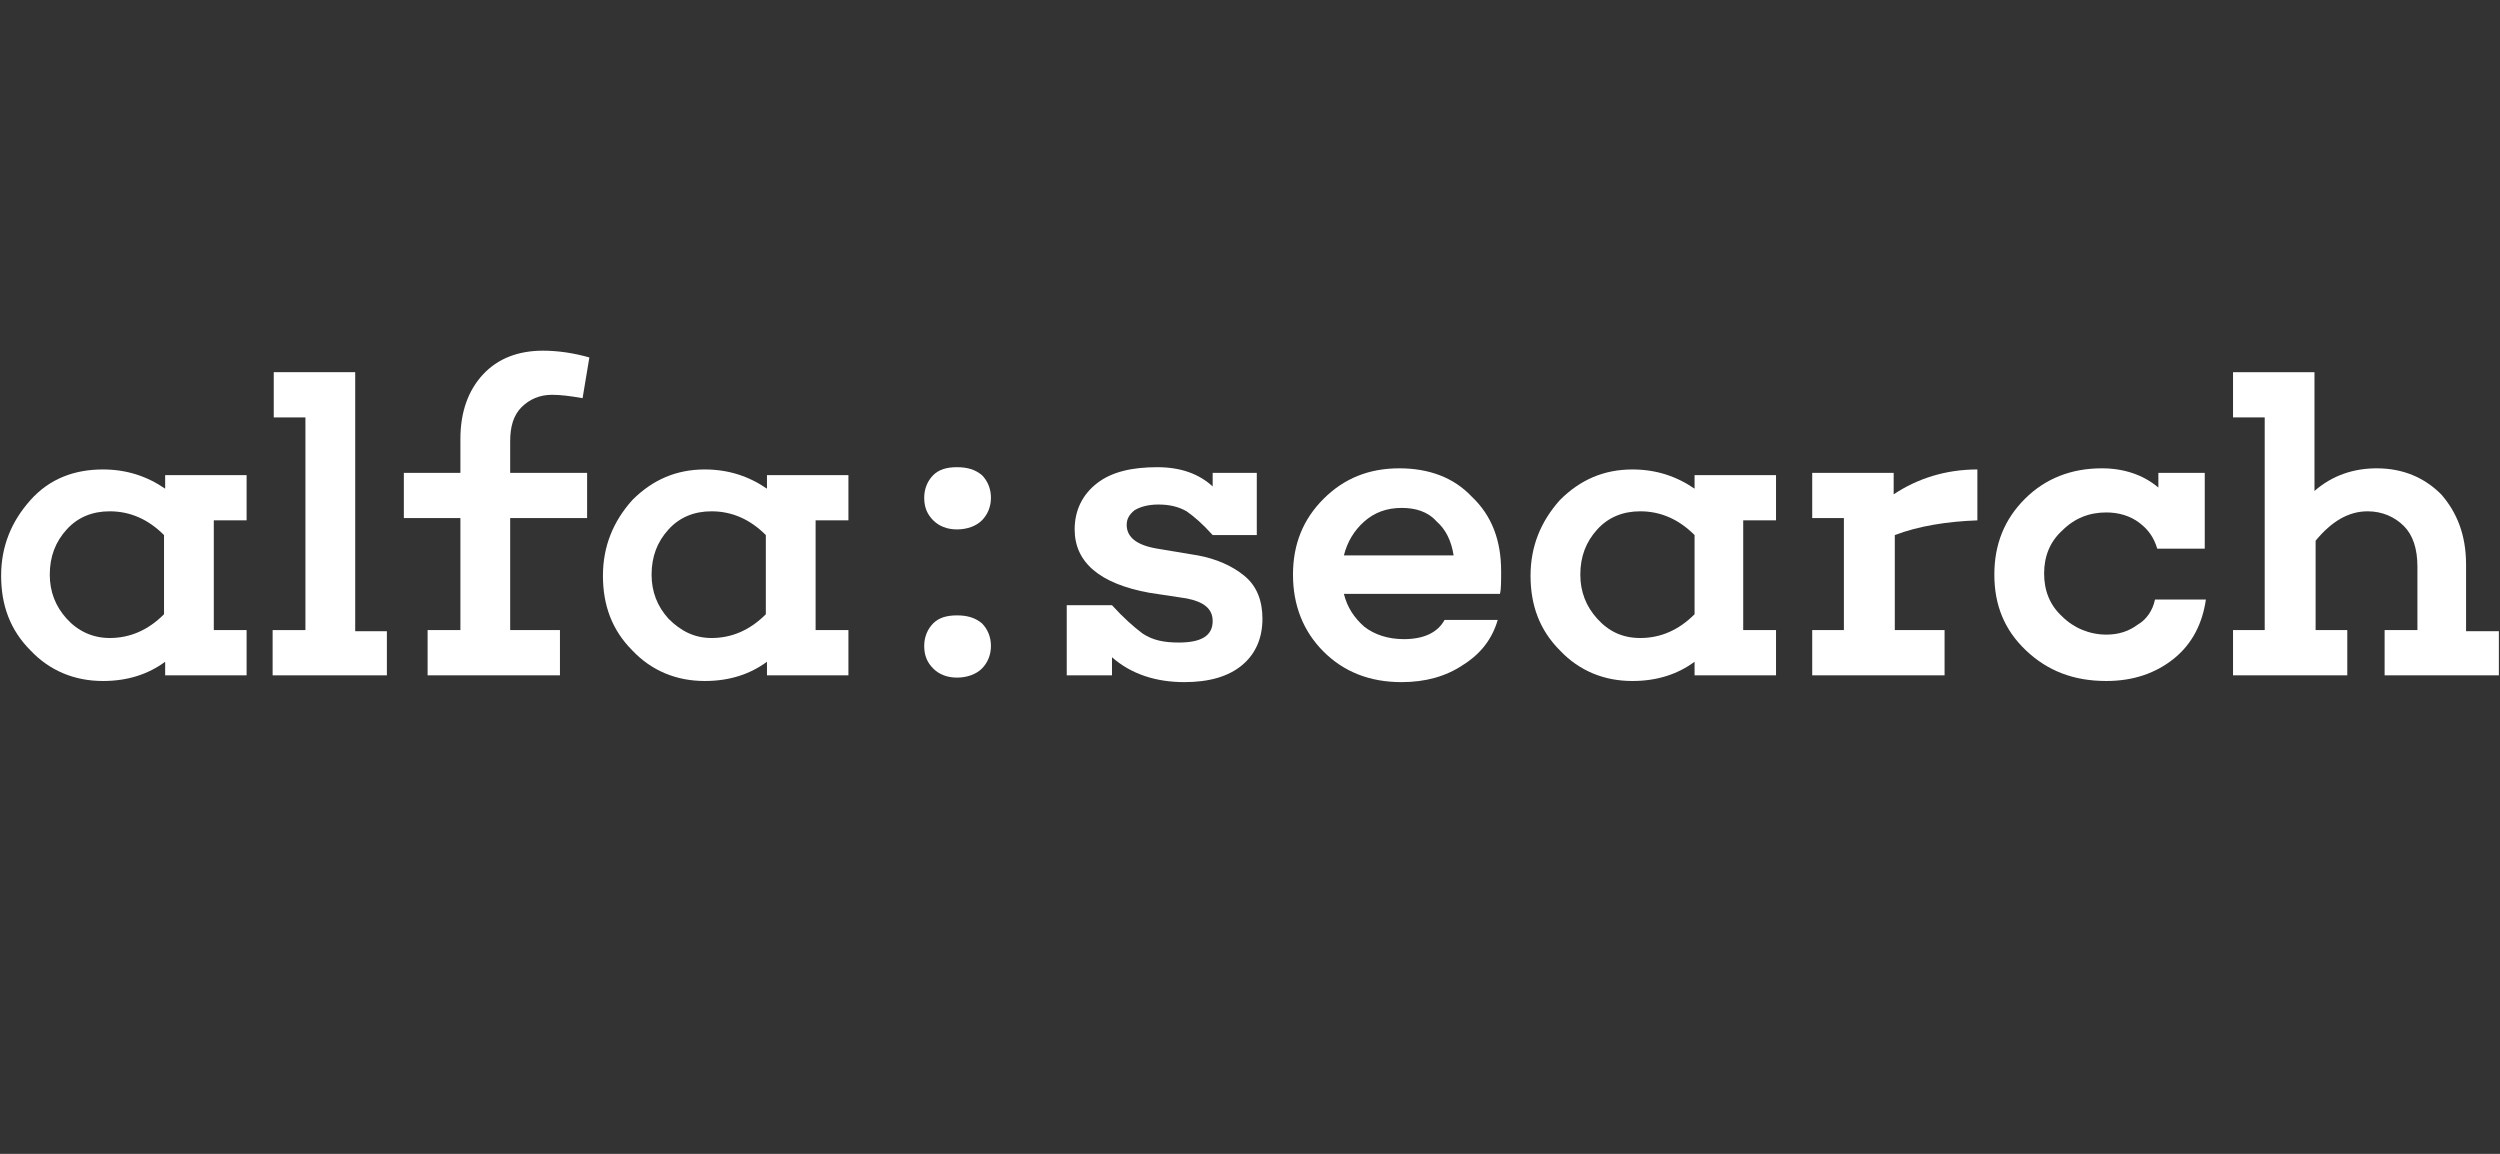 <svg width="221" height="102" viewBox="0 0 221 102" fill="none" xmlns="http://www.w3.org/2000/svg">
<rect x="0" y="0" width="221" height="102" fill="#333333" stroke="none"/>
<g clip-path="url(#clip0_8768_599)">
<path d="M81.7 44C81.7 43.2 82 42.5 82.5 42C83 41.5 83.7 41.3 84.6 41.3C85.5 41.3 86.2 41.5 86.8 42C87.3 42.5 87.6 43.2 87.6 44C87.6 44.8 87.3 45.5 86.8 46C86.3 46.5 85.5 46.8 84.6 46.8C83.7 46.8 83 46.5 82.5 46C82 45.5 81.7 44.9 81.7 44ZM81.7 57.1C81.7 56.3 82 55.6 82.5 55.1C83 54.6 83.7 54.4 84.6 54.4C85.5 54.4 86.2 54.6 86.8 55.1C87.3 55.6 87.6 56.3 87.6 57.1C87.6 57.9 87.3 58.6 86.8 59.1C86.3 59.6 85.5 59.9 84.6 59.9C83.7 59.9 83 59.6 82.5 59.1C82 58.6 81.7 58 81.7 57.1Z" fill="white"/>
<path d="M18.9 45.8V55.7H21.8V59.7H14.6V58.5C13.1 59.6 11.3 60.2 9.1 60.2C6.6 60.2 4.4 59.3 2.7 57.5C0.9 55.7 0.1 53.5 0.1 50.9C0.1 48.3 1 46.1 2.7 44.2C4.4 42.3 6.6 41.5 9.1 41.5C11.2 41.5 13 42.1 14.6 43.2V42H21.8V46H18.9V45.8ZM9.7 56.4C11.5 56.4 13.1 55.7 14.5 54.3V47.3C13.1 45.9 11.5 45.2 9.7 45.2C8.2 45.2 6.9 45.7 5.9 46.8C4.9 47.9 4.4 49.2 4.4 50.8C4.4 52.3 4.9 53.6 5.9 54.7C6.9 55.8 8.2 56.4 9.7 56.4Z" fill="white"/>
<path d="M34.2 55.7V59.7H24.1V55.7H27V36.9H24.2V32.9H31.4V55.8H34.2V55.7Z" fill="white"/>
<path d="M45.1 41.8H51.9V45.8H45.1V55.7H49.5V59.7H37.8V55.7H40.7V45.8H35.7V41.8H40.7V38.8C40.7 36.4 41.4 34.5 42.7 33.1C44 31.7 45.8 31 48 31C49.3 31 50.7 31.2 52.1 31.6L51.5 35.2C50.4 35 49.5 34.9 48.8 34.9C47.7 34.9 46.8 35.3 46.1 36C45.4 36.7 45.1 37.7 45.1 39V41.8Z" fill="white"/>
<path d="M72.1 45.8V55.7H75V59.7H67.8V58.5C66.3 59.6 64.5 60.2 62.3 60.2C59.8 60.2 57.6 59.3 55.9 57.5C54.1 55.7 53.3 53.5 53.3 50.9C53.3 48.3 54.2 46.1 55.9 44.2C57.7 42.4 59.8 41.5 62.3 41.5C64.4 41.5 66.2 42.1 67.8 43.2V42H75V46H72.1V45.8ZM62.9 56.4C64.7 56.4 66.3 55.7 67.7 54.3V47.3C66.3 45.9 64.7 45.2 62.9 45.2C61.4 45.2 60.1 45.7 59.1 46.8C58.1 47.9 57.6 49.2 57.6 50.8C57.6 52.3 58.1 53.6 59.1 54.7C60.2 55.8 61.4 56.4 62.9 56.4Z" fill="white"/>
<path d="M102.3 48.5L105.9 49.1C107.5 49.4 108.9 50 110 50.9C111.1 51.8 111.6 53.1 111.6 54.7C111.6 56.4 111 57.8 109.8 58.8C108.6 59.8 106.9 60.3 104.7 60.3C102.2 60.3 100 59.6 98.3 58.1V59.7H94.3V53.5H98.3C99.3 54.6 100.2 55.4 101 56C101.9 56.6 102.9 56.8 104.2 56.8C106.2 56.8 107.2 56.2 107.2 54.9C107.2 53.8 106.4 53.2 104.9 52.9L101.6 52.4C97.2 51.6 95 49.7 95 46.8C95 45.1 95.7 43.7 97 42.7C98.3 41.7 100.1 41.3 102.3 41.3C104.4 41.3 106 41.9 107.2 43V41.8H111.1V47.3H107.2C106.3 46.3 105.6 45.7 104.9 45.2C104.2 44.8 103.4 44.6 102.4 44.6C101.5 44.6 100.8 44.8 100.3 45.1C99.8 45.5 99.6 45.9 99.6 46.4C99.6 47.5 100.5 48.2 102.3 48.5Z" fill="white"/>
<path d="M132.7 50.5C132.7 51.4 132.7 52.1 132.6 52.5H118.8C119.1 53.7 119.7 54.6 120.6 55.4C121.5 56.1 122.7 56.5 124.1 56.5C125.9 56.5 127.1 55.9 127.7 54.8H132.4C131.9 56.5 130.9 57.8 129.3 58.8C127.8 59.8 126 60.3 123.9 60.3C121.1 60.3 118.8 59.4 117 57.6C115.2 55.8 114.3 53.5 114.3 50.8C114.3 48.1 115.2 45.9 117 44.1C118.8 42.3 121 41.4 123.7 41.4C126.3 41.4 128.5 42.2 130.1 43.9C131.9 45.6 132.7 47.8 132.7 50.5ZM123.9 44.9C122.6 44.9 121.5 45.3 120.6 46.1C119.7 46.9 119.1 47.9 118.8 49.1H128.5C128.3 47.8 127.8 46.8 127 46.1C126.2 45.2 125.1 44.9 123.9 44.9Z" fill="white"/>
<path d="M154.1 45.8V55.7H157V59.7H149.8V58.5C148.3 59.6 146.5 60.2 144.3 60.2C141.8 60.2 139.6 59.3 137.9 57.5C136.1 55.7 135.3 53.5 135.3 50.9C135.3 48.3 136.2 46.1 137.9 44.2C139.7 42.4 141.8 41.5 144.3 41.5C146.4 41.5 148.2 42.1 149.8 43.2V42H157V46H154.1V45.8ZM145 56.4C146.8 56.4 148.4 55.7 149.8 54.3V47.3C148.4 45.9 146.8 45.2 145 45.2C143.5 45.2 142.2 45.7 141.2 46.8C140.2 47.9 139.7 49.2 139.7 50.8C139.7 52.3 140.2 53.6 141.2 54.7C142.2 55.8 143.4 56.4 145 56.4Z" fill="white"/>
<path d="M174.8 41.5V46C172.1 46.1 169.6 46.5 167.5 47.3V55.7H171.9V59.7H160.2V55.7H163V45.8H160.2V41.8H167.4V43.7C169.5 42.3 172 41.5 174.8 41.5Z" fill="white"/>
<path d="M190.5 53H195C194.7 55.1 193.8 56.9 192.2 58.2C190.6 59.5 188.6 60.2 186.2 60.2C183.3 60.2 181 59.3 179.1 57.5C177.2 55.7 176.3 53.5 176.3 50.8C176.3 48.1 177.2 45.9 179 44.1C180.8 42.3 183.1 41.4 185.8 41.4C187.8 41.4 189.5 42 190.8 43.1V41.8H194.9V48.5H190.7C190.4 47.5 189.9 46.8 189.1 46.2C188.3 45.6 187.3 45.3 186.2 45.3C184.7 45.3 183.4 45.8 182.3 46.9C181.2 47.9 180.7 49.2 180.7 50.7C180.7 52.2 181.2 53.5 182.3 54.5C183.3 55.5 184.7 56.1 186.2 56.1C187.3 56.1 188.2 55.8 189 55.2C189.7 54.8 190.3 54 190.5 53Z" fill="white"/>
<path d="M220.9 55.7V59.7H210.8V55.7H213.7V50.1C213.7 48.5 213.3 47.3 212.5 46.5C211.7 45.7 210.6 45.2 209.3 45.2C207.6 45.2 206.1 46.1 204.7 47.8V55.7H207.5V59.7H197.4V55.7H200.2V36.9H197.4V32.9H204.6V43.4C206.2 42 208.1 41.4 210.1 41.4C212.4 41.4 214.3 42.2 215.8 43.7C217.2 45.3 218 47.3 218 49.9V55.8H220.9V55.7Z" fill="white"/>
</g>
<defs>
<clipPath id="clip0_8768_599">
<rect width="220.9" height="29.3" fill="white" transform="translate(0 31)"/>
</clipPath>
</defs>
</svg>
